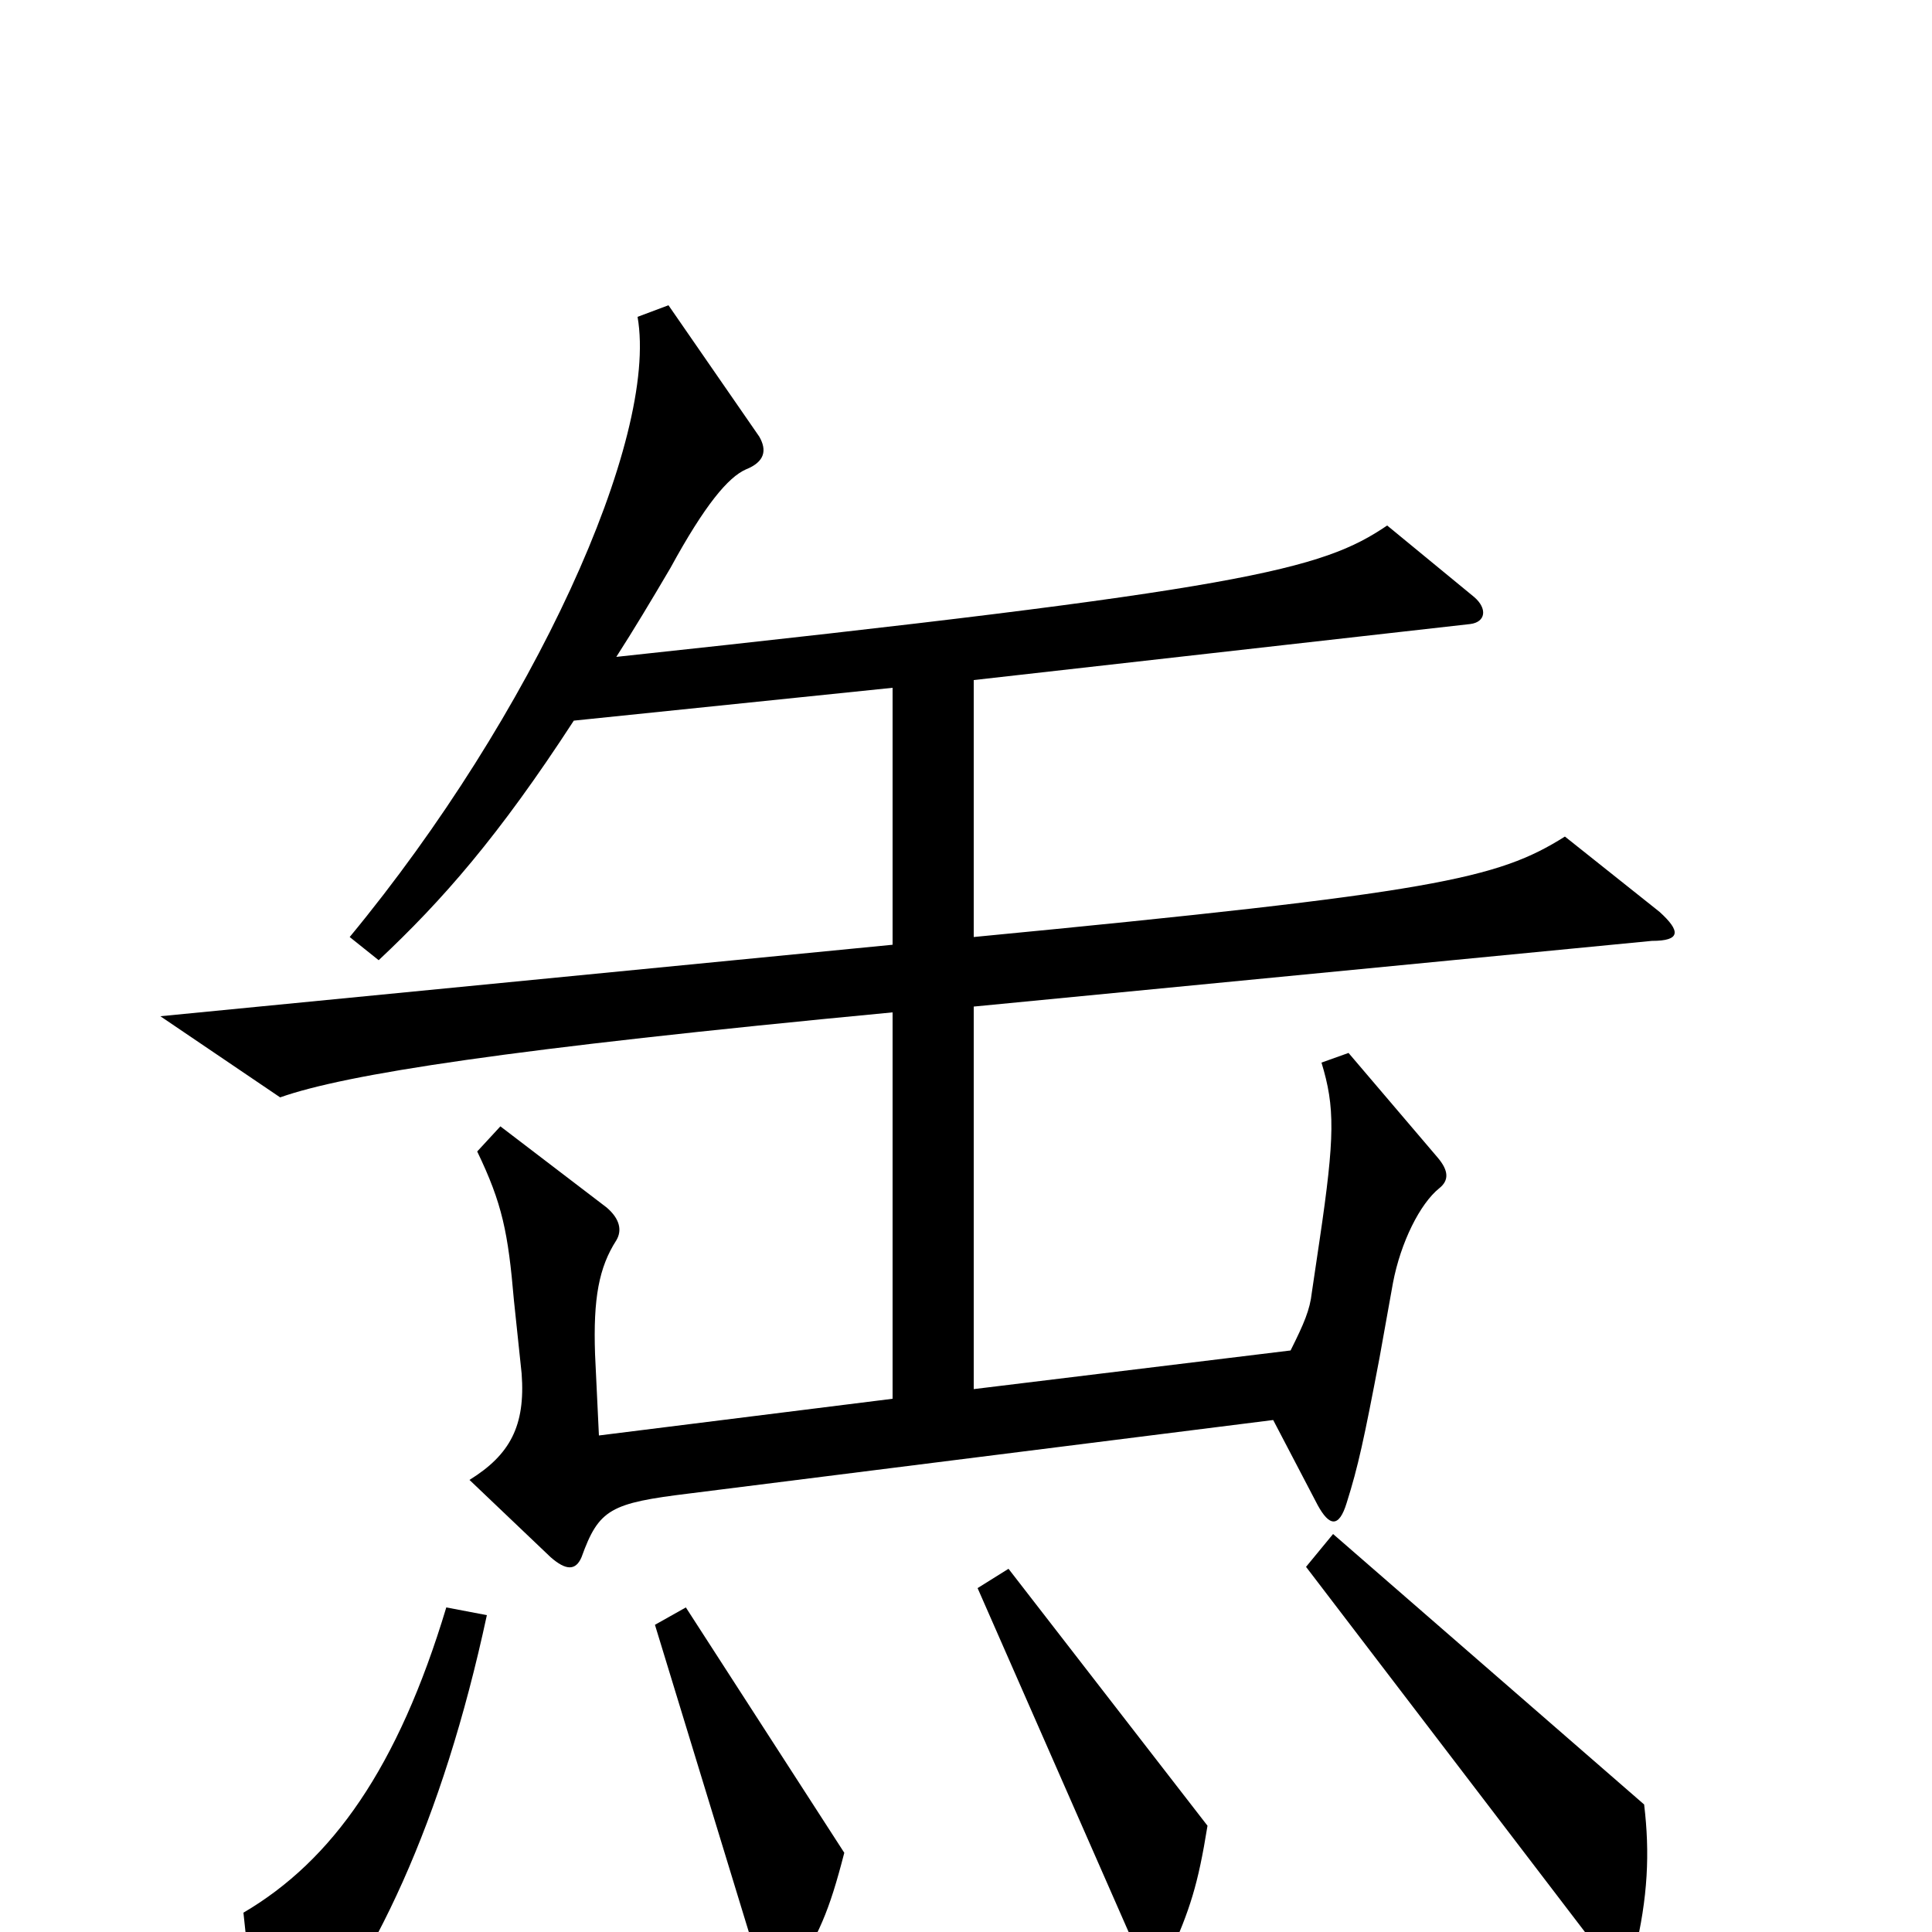<svg xmlns="http://www.w3.org/2000/svg" viewBox="0 -1000 1000 1000">
	<path fill="#000000" d="M859 -528L810 -567C775 -545 743 -538 504 -515V-648L761 -677C769 -678 770 -685 763 -691L718 -728C684 -705 646 -695 319 -660C328 -674 337 -689 347 -706C365 -739 377 -753 386 -757C396 -761 397 -767 393 -774L346 -842L330 -836C341 -773 276 -630 181 -515L196 -503C229 -534 258 -567 297 -627L462 -644V-511L83 -474L145 -432C179 -444 262 -457 462 -476V-276L310 -257L308 -299C307 -328 310 -344 319 -358C322 -363 321 -369 314 -375L259 -417L247 -404C260 -377 263 -362 266 -327L270 -289C272 -262 264 -247 243 -234L285 -194C293 -187 298 -187 301 -194C310 -219 316 -222 357 -227L659 -265L682 -221C688 -210 693 -209 697 -222C703 -241 706 -255 714 -297L721 -336C725 -357 735 -377 745 -385C750 -389 750 -394 744 -401L698 -455L684 -450C691 -427 691 -412 683 -358L679 -331C678 -322 675 -315 668 -301L504 -281V-479L855 -513C870 -513 870 -518 859 -528ZM851 -66L690 -206L676 -189L828 10C839 21 844 19 846 11C853 -18 854 -41 851 -66ZM625 -55L522 -188L506 -178L589 11C594 22 601 22 605 13C616 -12 620 -24 625 -55ZM437 -41L355 -168L339 -159L394 21C398 35 404 34 409 25C424 1 429 -10 437 -41ZM252 -164L231 -168C206 -85 172 -37 126 -10L134 65C135 78 142 78 150 69C193 19 229 -57 252 -164Z"/>
</svg>